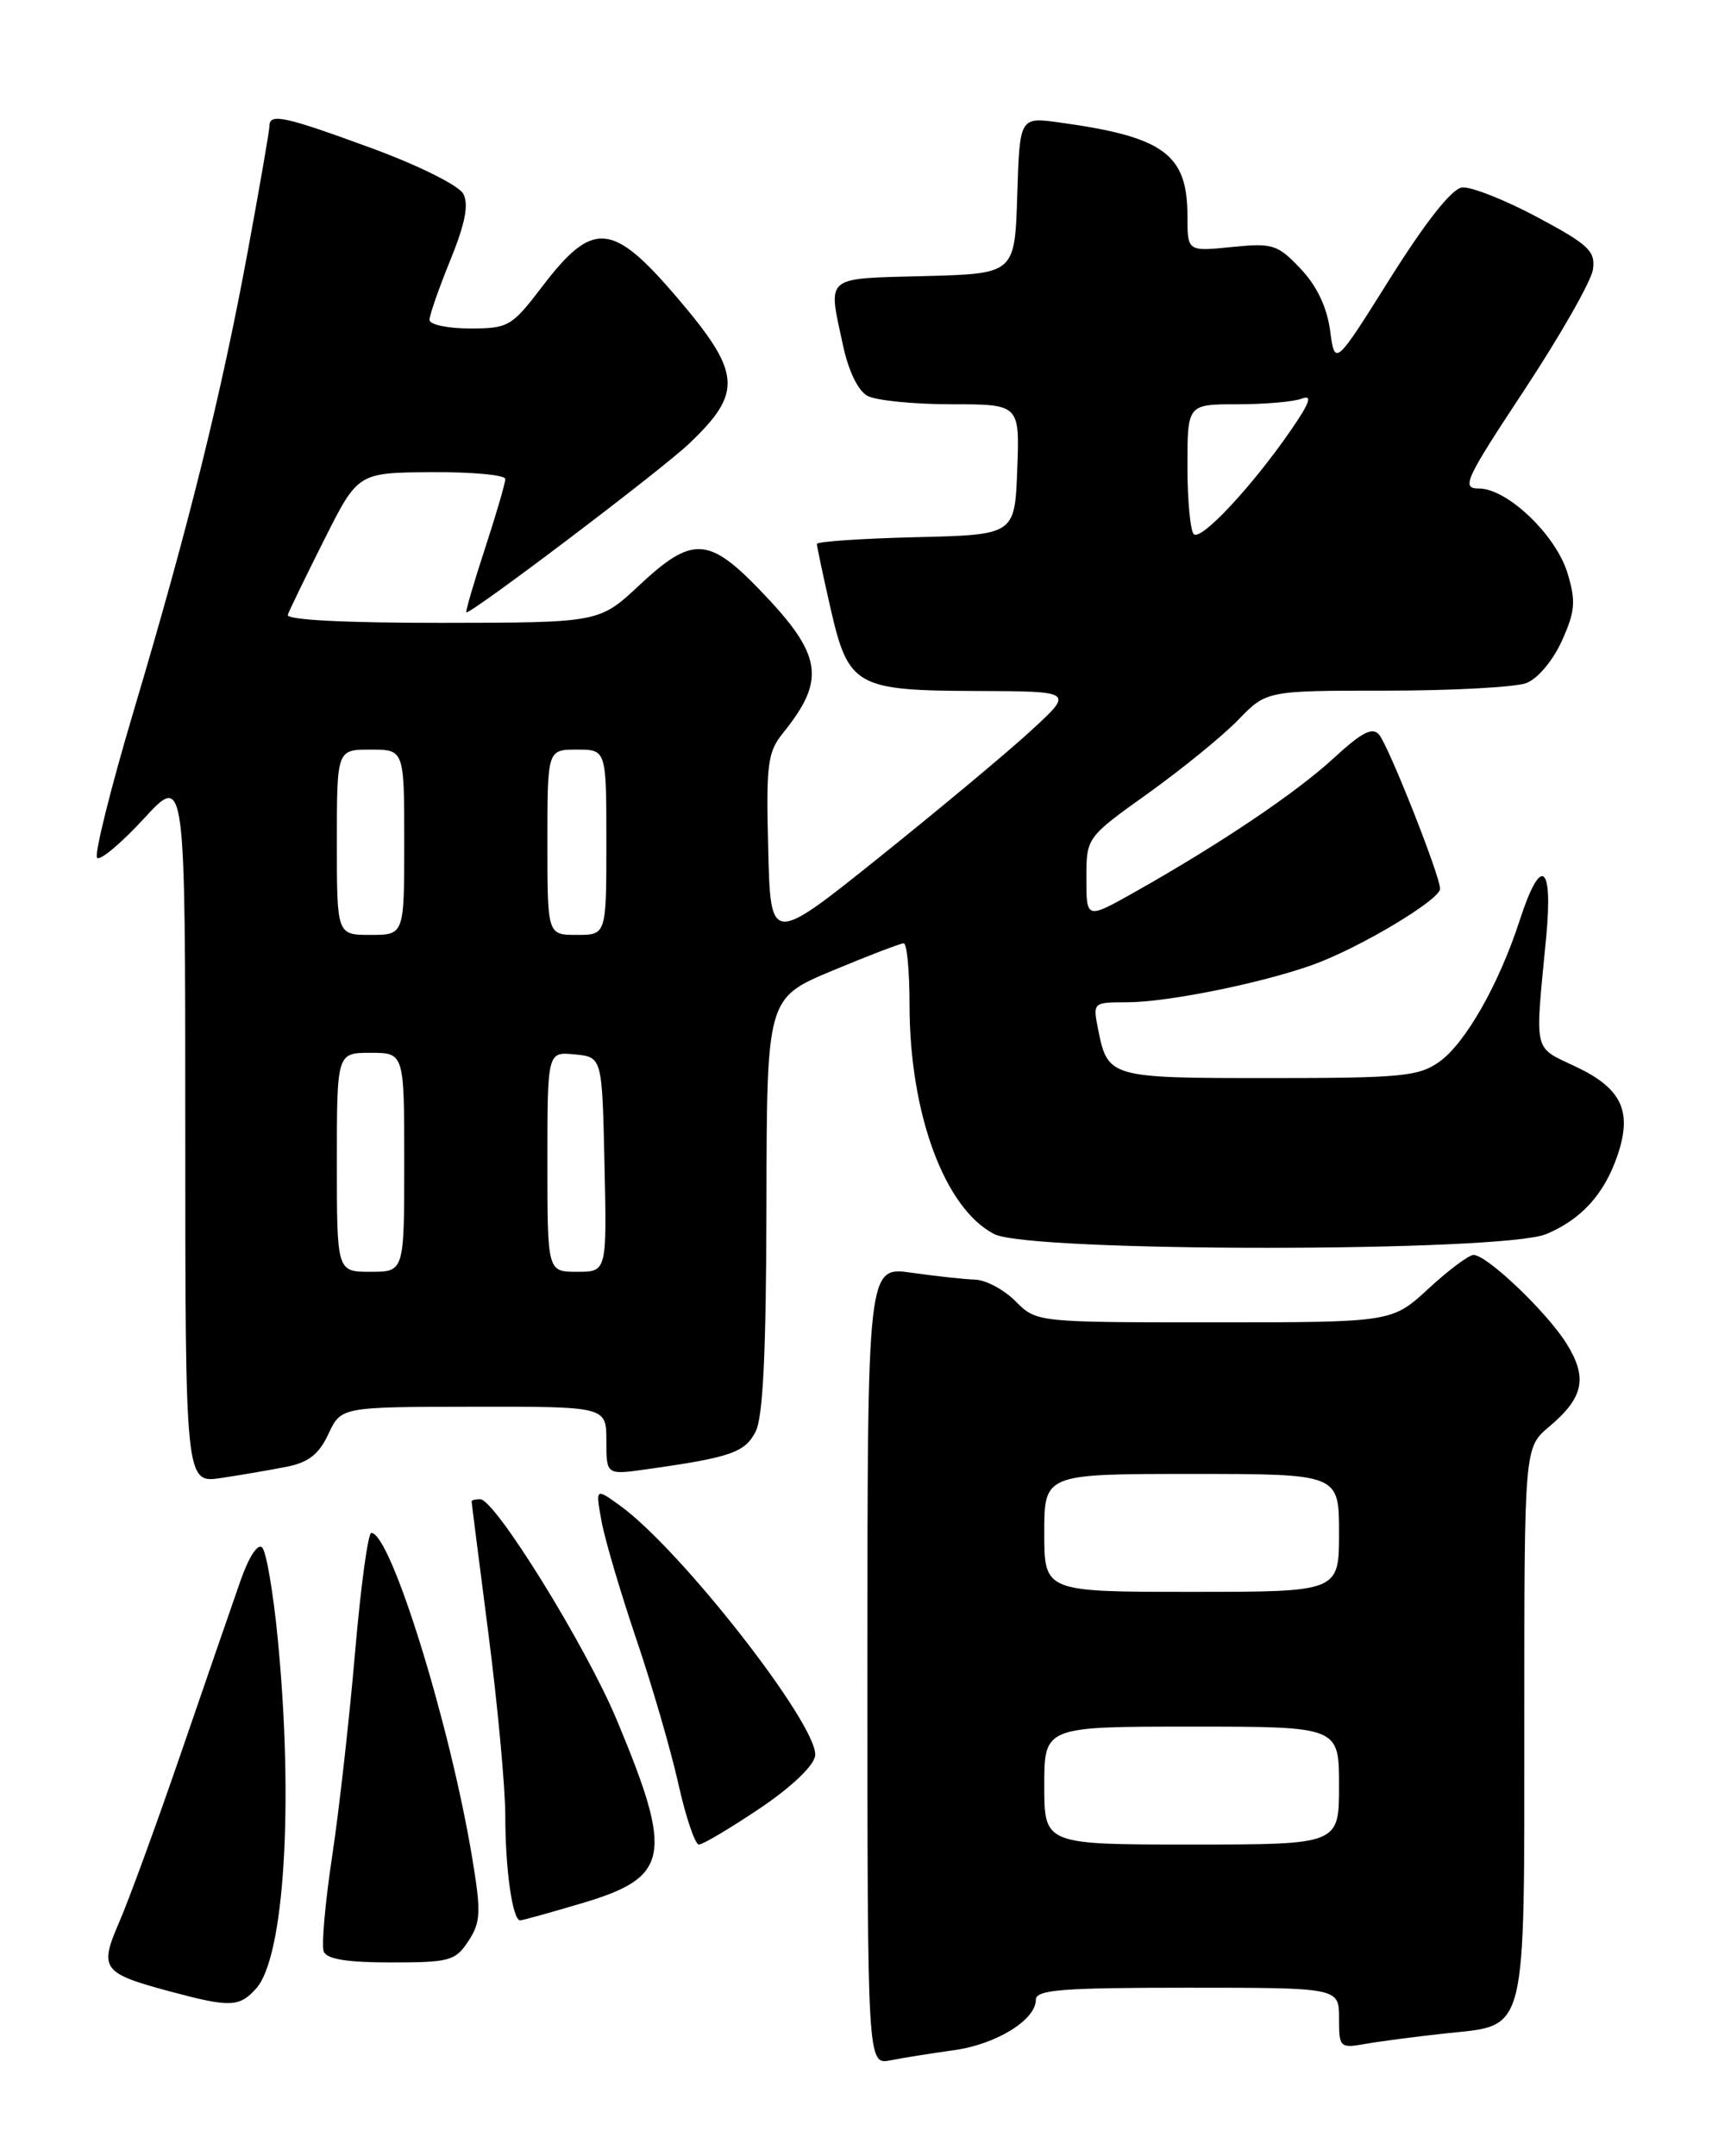 <?xml version="1.0" encoding="UTF-8" standalone="no"?>
<!DOCTYPE svg PUBLIC "-//W3C//DTD SVG 1.1//EN" "http://www.w3.org/Graphics/SVG/1.1/DTD/svg11.dtd" >
<svg xmlns="http://www.w3.org/2000/svg" xmlns:xlink="http://www.w3.org/1999/xlink" version="1.1" viewBox="0 0 204 256">
 <g >
 <path fill="currentColor"
d=" M 113.26 243.42 C 118.28 242.73 123.00 239.83 123.00 237.43 C 123.00 236.24 126.07 236.00 141.00 236.00 C 159.00 236.00 159.00 236.00 159.00 239.61 C 159.00 243.14 159.08 243.21 162.25 242.65 C 164.04 242.34 168.33 241.78 171.79 241.41 C 181.41 240.38 181.00 242.05 181.00 204.21 C 181.00 171.87 181.00 171.87 183.95 169.39 C 188.04 165.95 188.54 163.61 186.05 159.58 C 183.74 155.84 176.58 149.00 174.97 149.00 C 174.41 149.00 172.00 150.80 169.62 153.00 C 165.28 157.00 165.28 157.00 144.18 157.00 C 123.09 157.00 123.09 157.00 120.59 154.50 C 119.22 153.12 117.06 151.97 115.80 151.93 C 114.53 151.89 111.14 151.52 108.25 151.11 C 103.00 150.36 103.00 150.36 103.00 197.76 C 103.00 245.16 103.00 245.16 105.75 244.62 C 107.26 244.32 110.64 243.78 113.26 243.42 Z  M 30.41 236.10 C 33.76 232.40 34.89 214.17 32.98 194.56 C 32.45 189.09 31.62 184.22 31.13 183.73 C 30.61 183.21 29.54 184.86 28.56 187.67 C 27.63 190.33 24.47 199.47 21.54 208.00 C 18.61 216.53 15.29 225.61 14.17 228.18 C 11.75 233.74 12.12 234.27 20.07 236.41 C 27.32 238.36 28.40 238.33 30.41 236.10 Z  M 55.62 230.46 C 57.08 228.23 57.14 227.05 56.09 220.71 C 53.48 204.83 46.40 182.00 44.09 182.00 C 43.70 182.00 42.83 188.39 42.16 196.20 C 41.49 204.01 40.27 214.90 39.44 220.40 C 38.61 225.90 38.16 230.98 38.44 231.70 C 38.79 232.61 41.20 233.00 46.45 233.00 C 53.38 233.00 54.08 232.81 55.62 230.46 Z  M 69.19 225.94 C 79.51 222.87 79.98 220.33 73.23 204.19 C 69.55 195.39 58.78 178.00 57.02 178.00 C 56.46 178.00 56.00 178.11 56.00 178.25 C 56.00 178.39 56.90 185.47 58.00 194.00 C 59.10 202.53 60.00 212.26 60.00 215.62 C 60.00 221.96 60.86 228.00 61.77 228.00 C 62.05 228.00 65.39 227.07 69.19 225.94 Z  M 90.16 214.75 C 93.92 212.23 96.62 209.67 96.79 208.47 C 97.28 205.02 80.89 183.99 73.61 178.75 C 70.71 176.66 70.71 176.66 71.42 180.58 C 71.81 182.74 73.66 189.00 75.52 194.50 C 77.39 200.00 79.65 207.76 80.54 211.75 C 81.43 215.74 82.53 219.00 82.99 219.00 C 83.45 219.00 86.67 217.09 90.16 214.75 Z  M 34.02 174.15 C 36.63 173.64 37.88 172.66 39.00 170.25 C 40.50 167.04 40.50 167.04 56.25 167.02 C 72.00 167.00 72.00 167.00 72.00 171.06 C 72.00 175.12 72.00 175.12 76.75 174.45 C 86.78 173.04 88.47 172.45 89.73 169.96 C 90.61 168.20 90.98 160.48 91.01 143.00 C 91.05 118.50 91.05 118.50 98.83 115.25 C 103.11 113.46 106.93 112.00 107.31 112.00 C 107.69 112.00 108.00 115.28 108.00 119.29 C 108.00 132.20 112.16 143.48 118.05 146.52 C 122.25 148.70 178.41 148.69 183.61 146.52 C 187.77 144.78 190.50 141.77 192.06 137.20 C 193.84 131.98 192.59 129.26 187.23 126.70 C 181.97 124.18 182.25 125.38 183.60 111.25 C 184.43 102.49 182.96 101.54 180.46 109.25 C 178.00 116.84 174.01 123.86 170.90 126.07 C 168.47 127.80 166.37 128.00 150.72 128.00 C 131.70 128.00 131.54 127.96 130.38 122.15 C 129.76 119.03 129.79 119.00 133.81 119.00 C 138.55 119.00 149.64 116.77 155.80 114.58 C 161.30 112.63 171.00 106.84 171.00 105.52 C 170.99 103.97 164.94 88.68 163.77 87.24 C 162.98 86.28 161.73 86.92 158.37 90.01 C 153.89 94.14 144.93 100.17 134.75 105.91 C 129.00 109.15 129.00 109.15 129.00 104.29 C 129.00 99.43 129.00 99.43 136.33 94.19 C 140.36 91.30 145.18 87.38 147.03 85.47 C 150.39 82.00 150.39 82.00 164.63 82.00 C 172.46 82.00 179.94 81.59 181.24 81.10 C 182.59 80.59 184.40 78.43 185.46 76.09 C 187.04 72.59 187.14 71.40 186.14 68.08 C 184.78 63.54 178.99 58.00 175.61 58.00 C 173.48 58.00 173.95 56.99 181.04 46.25 C 185.30 39.79 188.95 33.38 189.15 32.00 C 189.46 29.81 188.64 29.04 182.50 25.76 C 178.65 23.71 174.64 22.13 173.60 22.26 C 172.39 22.41 169.30 26.32 165.10 33.00 C 158.51 43.50 158.51 43.50 157.94 39.24 C 157.56 36.45 156.36 33.93 154.43 31.90 C 151.70 29.02 151.13 28.84 146.25 29.33 C 141.00 29.86 141.00 29.86 141.00 25.65 C 141.00 18.29 138.19 16.24 125.79 14.54 C 121.08 13.89 121.08 13.89 120.79 23.19 C 120.50 32.50 120.50 32.50 109.75 32.78 C 97.76 33.10 98.30 32.64 100.09 40.96 C 100.75 44.05 101.89 46.41 103.02 47.01 C 104.04 47.55 108.52 48.00 112.98 48.00 C 121.08 48.00 121.08 48.00 120.79 55.75 C 120.50 63.50 120.50 63.50 108.75 63.78 C 102.29 63.94 97.00 64.30 97.00 64.58 C 97.00 64.87 97.71 68.23 98.58 72.05 C 100.73 81.51 101.57 81.99 115.97 82.04 C 127.50 82.08 127.50 82.08 122.50 86.68 C 119.75 89.22 111.65 95.98 104.50 101.71 C 91.50 112.13 91.50 112.13 91.22 100.85 C 90.96 90.74 91.14 89.31 92.97 87.04 C 98.13 80.64 97.66 77.75 90.22 70.04 C 84.13 63.72 82.16 63.64 75.93 69.47 C 71.16 73.93 71.16 73.93 52.50 73.95 C 41.00 73.96 33.97 73.60 34.17 73.00 C 34.35 72.48 36.30 68.46 38.50 64.08 C 42.50 56.12 42.50 56.12 51.25 56.06 C 56.06 56.03 60.00 56.39 60.00 56.87 C 60.00 57.35 58.92 61.06 57.59 65.12 C 56.26 69.18 55.27 72.59 55.37 72.70 C 55.73 73.07 78.52 55.83 81.83 52.67 C 88.24 46.57 88.04 44.28 80.36 35.28 C 72.69 26.31 70.40 26.13 64.37 34.04 C 60.76 38.77 60.37 39.00 55.79 39.00 C 53.16 39.00 51.00 38.54 51.00 37.98 C 51.00 37.42 52.11 34.22 53.48 30.87 C 55.25 26.51 55.68 24.27 55.01 23.01 C 54.47 22.02 49.74 19.66 44.20 17.62 C 33.83 13.81 32.00 13.41 32.00 14.93 C 32.00 15.45 30.85 22.08 29.45 29.68 C 26.29 46.81 22.39 62.54 15.89 84.35 C 13.13 93.62 11.17 101.50 11.53 101.85 C 11.90 102.21 14.40 100.11 17.10 97.18 C 22.00 91.86 22.00 91.86 22.00 133.99 C 22.00 176.12 22.00 176.12 26.27 175.48 C 28.61 175.13 32.10 174.53 34.02 174.15 Z  M 124.00 212.00 C 124.00 205.00 124.00 205.00 141.50 205.00 C 159.00 205.00 159.00 205.00 159.00 212.00 C 159.00 219.00 159.00 219.00 141.50 219.00 C 124.00 219.00 124.00 219.00 124.00 212.00 Z  M 124.00 182.00 C 124.00 175.00 124.00 175.00 141.50 175.00 C 159.00 175.00 159.00 175.00 159.00 182.00 C 159.00 189.00 159.00 189.00 141.50 189.00 C 124.00 189.00 124.00 189.00 124.00 182.00 Z  M 40.00 138.00 C 40.00 125.00 40.00 125.00 44.00 125.00 C 48.00 125.00 48.00 125.00 48.00 138.00 C 48.00 151.00 48.00 151.00 44.00 151.00 C 40.00 151.00 40.00 151.00 40.00 138.00 Z  M 65.00 137.94 C 65.00 124.87 65.00 124.87 68.25 125.19 C 71.50 125.50 71.50 125.50 71.78 138.25 C 72.06 151.00 72.06 151.00 68.53 151.00 C 65.00 151.00 65.00 151.00 65.00 137.94 Z  M 40.00 100.00 C 40.00 89.00 40.00 89.00 44.00 89.00 C 48.00 89.00 48.00 89.00 48.00 100.00 C 48.00 111.00 48.00 111.00 44.00 111.00 C 40.00 111.00 40.00 111.00 40.00 100.00 Z  M 65.00 100.00 C 65.00 89.00 65.00 89.00 68.50 89.00 C 72.00 89.00 72.00 89.00 72.00 100.00 C 72.00 111.00 72.00 111.00 68.50 111.00 C 65.00 111.00 65.00 111.00 65.00 100.00 Z  M 141.75 63.42 C 141.34 63.01 141.00 59.37 141.00 55.33 C 141.00 48.00 141.00 48.00 146.92 48.00 C 150.17 48.00 153.62 47.70 154.58 47.33 C 155.88 46.83 155.54 47.81 153.28 51.08 C 148.67 57.77 142.59 64.27 141.75 63.42 Z "/>
</g>
</svg>